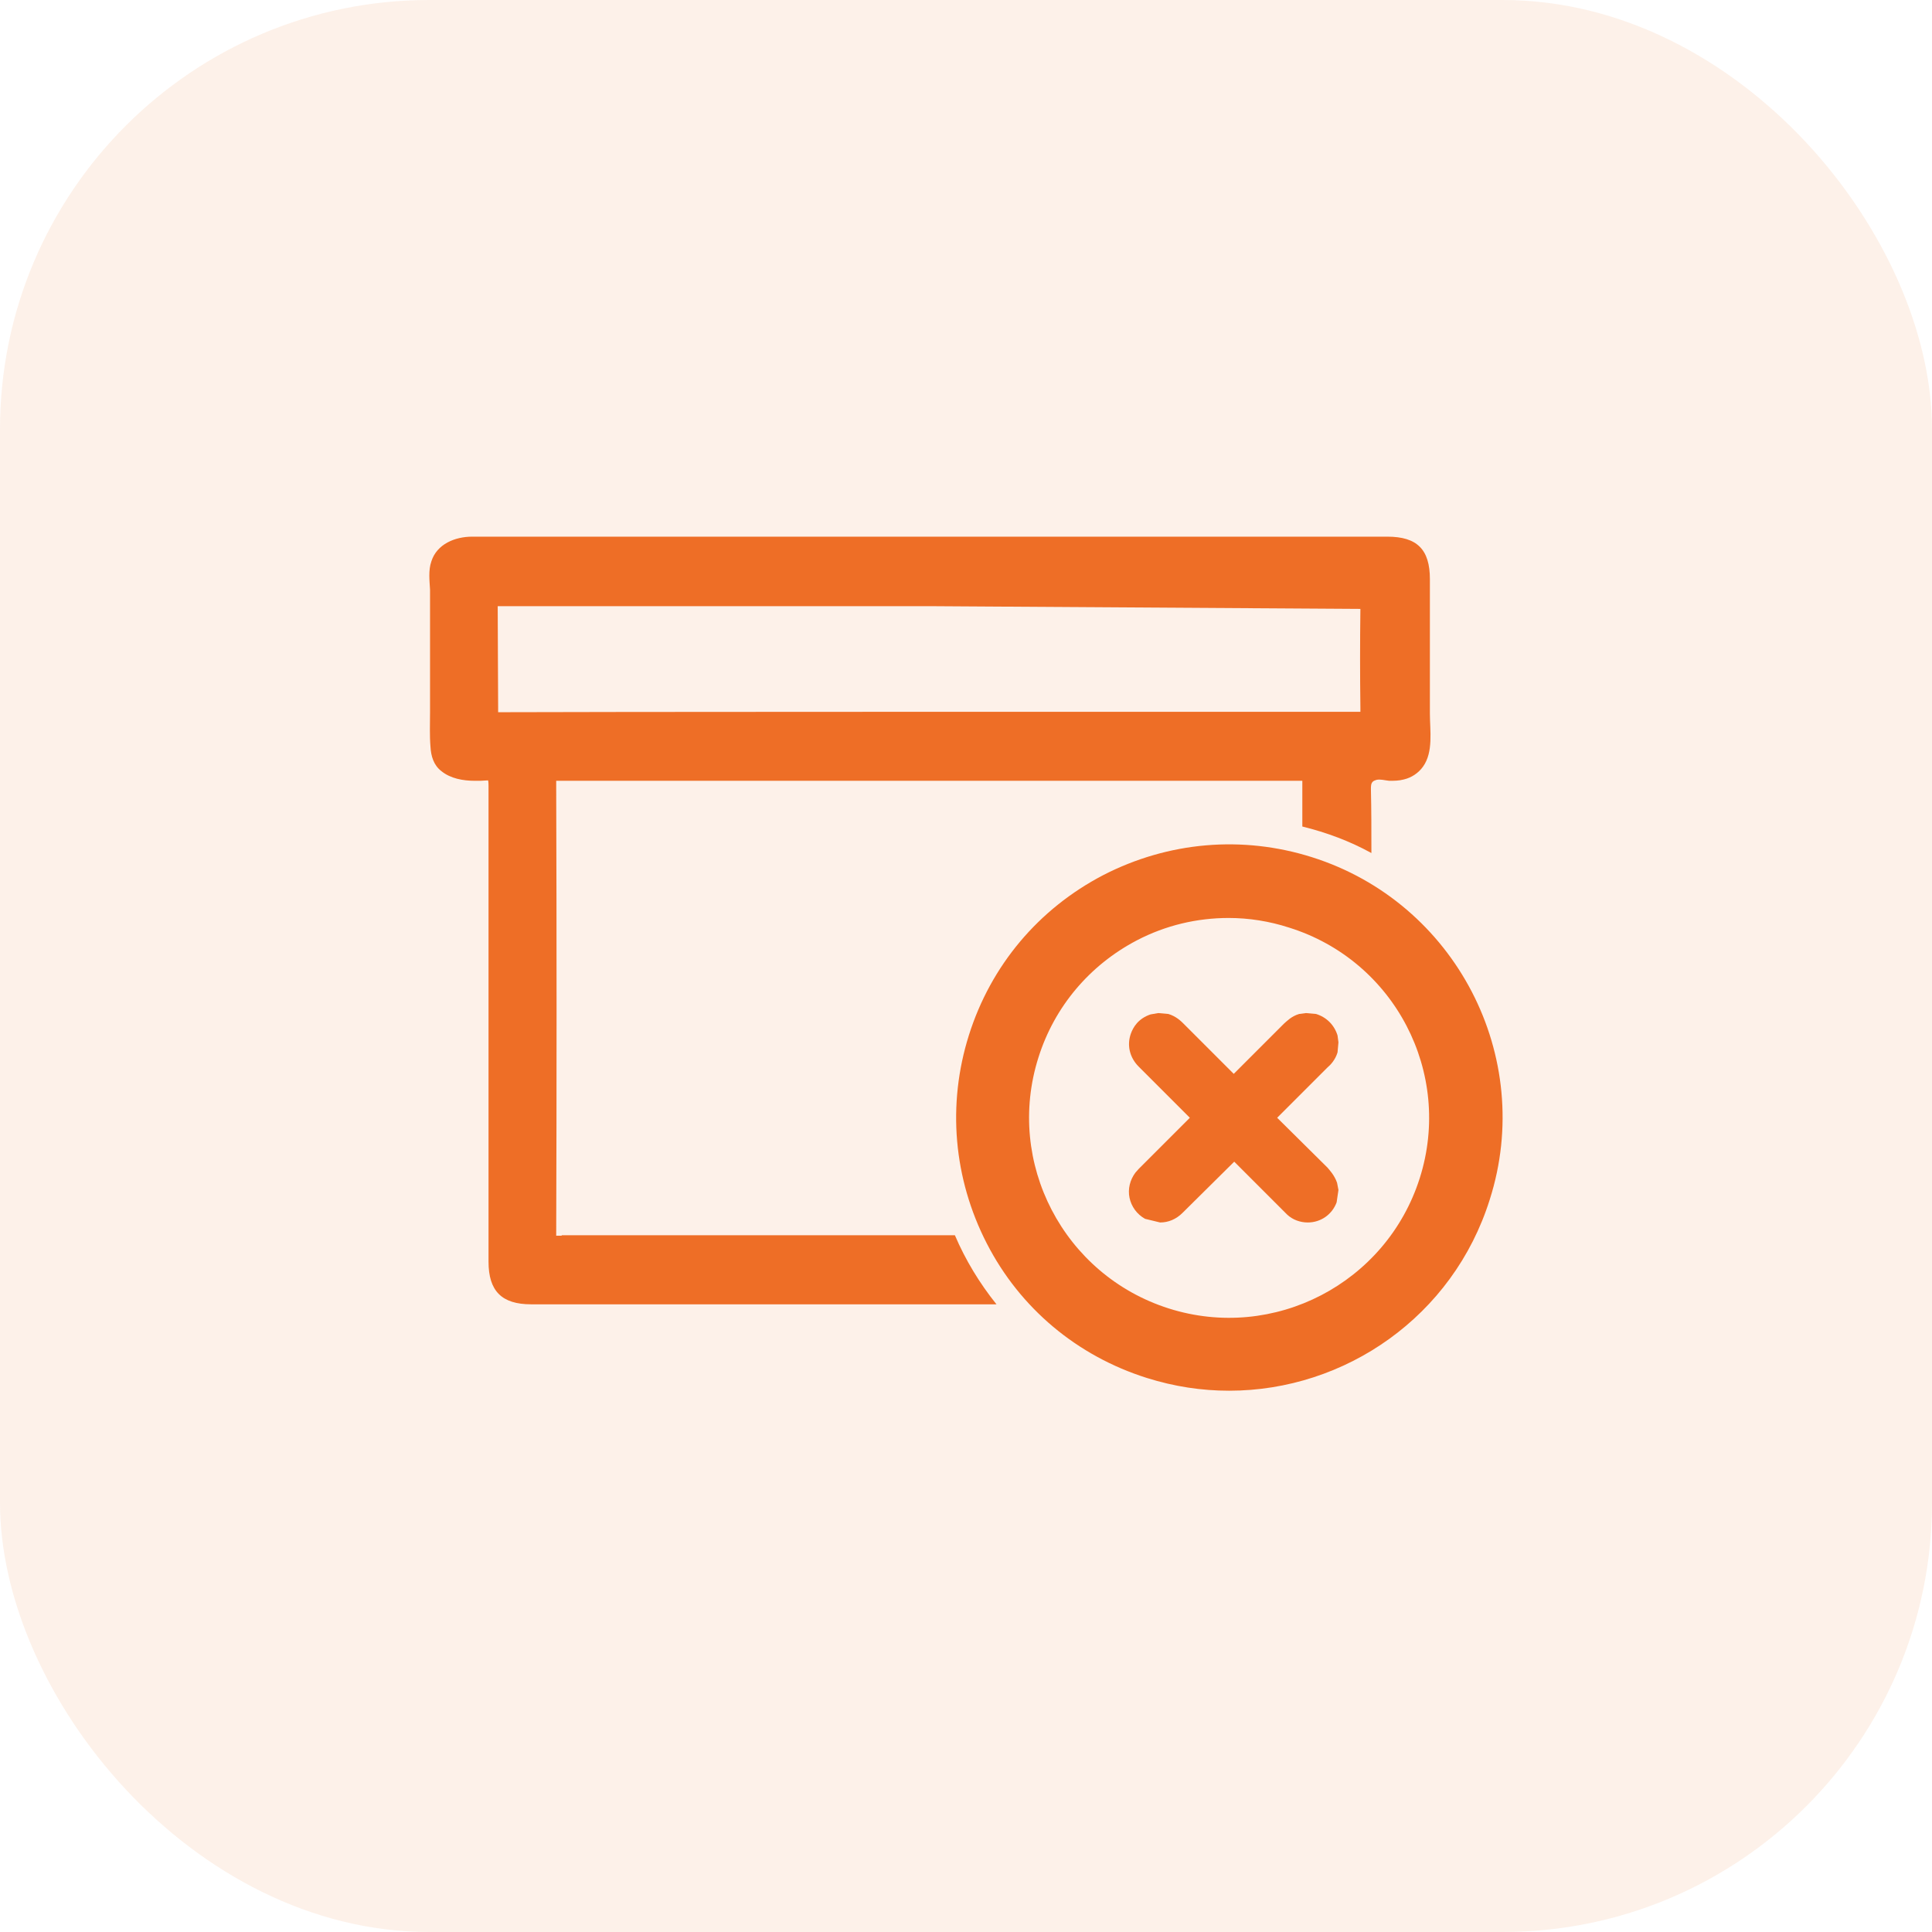 <svg width="36" height="36" viewBox="0 0 36 36" fill="none" xmlns="http://www.w3.org/2000/svg">
<rect width="36" height="36" rx="8" fill="#EE6E26" fill-opacity="0.1"/>
<path d="M10.466 23.026H10.364C10.373 20.266 10.373 17.412 10.364 14.652V14.549H14.453H24.174H24.225H24.267V14.634C24.267 14.89 24.267 15.146 24.267 15.401C24.719 15.512 25.153 15.674 25.554 15.895C25.554 15.878 25.554 15.861 25.554 15.844C25.554 15.461 25.554 15.086 25.545 14.703C25.545 14.652 25.545 14.6 25.579 14.566C25.596 14.549 25.622 14.541 25.647 14.532C25.724 14.515 25.801 14.541 25.886 14.549C25.98 14.549 26.065 14.549 26.159 14.524C26.303 14.49 26.431 14.404 26.516 14.285C26.712 14.012 26.644 13.612 26.644 13.297C26.644 12.999 26.644 12.701 26.644 12.402C26.644 11.891 26.644 11.372 26.644 10.86C26.644 10.835 26.644 10.818 26.644 10.792C26.644 10.239 26.406 10 25.852 10H8.797C8.481 10 8.141 10.136 8.038 10.46C7.979 10.63 8.004 10.818 8.013 10.988C8.013 11.159 8.013 11.338 8.013 11.516C8.013 11.815 8.013 12.113 8.013 12.411C8.013 12.701 8.013 12.99 8.013 13.28C8.013 13.493 8.004 13.706 8.021 13.91C8.03 14.089 8.081 14.26 8.226 14.37C8.396 14.507 8.626 14.549 8.848 14.549H8.95L9.095 14.541C9.095 14.541 9.103 14.566 9.103 14.643C9.103 17.148 9.103 23.511 9.103 23.511C9.103 24.057 9.35 24.304 9.896 24.304H18.568C18.253 23.912 17.989 23.477 17.793 23.017H10.466V23.026ZM9.282 13.271V13.169C9.282 12.556 9.274 11.959 9.274 11.295H9.308H9.333H17.316L25.349 11.346C25.341 11.959 25.341 12.573 25.349 13.186V13.22V13.237V13.263H20.289C20.289 13.263 10.867 13.263 9.282 13.271Z" fill="#EE6E26"/>
<path d="M24.445 15.972C23.15 15.563 21.77 15.683 20.56 16.305C19.35 16.935 18.464 17.991 18.055 19.286C17.646 20.581 17.766 21.961 18.388 23.171C19.009 24.381 20.074 25.267 21.369 25.676C21.88 25.837 22.392 25.914 22.903 25.914C25.067 25.914 27.077 24.526 27.759 22.353C28.611 19.687 27.12 16.816 24.445 15.972ZM26.455 21.953C25.833 23.912 23.738 25.003 21.778 24.381C19.819 23.759 18.728 21.663 19.35 19.704C19.648 18.758 20.304 17.983 21.182 17.523C21.719 17.242 22.306 17.105 22.894 17.105C23.269 17.105 23.652 17.165 24.019 17.284C25.987 17.898 27.077 19.993 26.455 21.953Z" fill="#EE6E26"/>
<path d="M24.923 19.61L24.94 19.422L24.923 19.294C24.863 19.099 24.718 18.954 24.523 18.894L24.335 18.877L24.207 18.894C24.062 18.937 23.977 19.03 23.926 19.073L22.989 20.01L22.052 19.073C22.009 19.03 21.916 18.937 21.771 18.894L21.583 18.877L21.439 18.902C21.209 18.979 21.115 19.141 21.072 19.26C20.996 19.473 21.047 19.703 21.217 19.874L22.171 20.828L21.217 21.782L21.157 21.85C21.055 21.986 21.013 22.157 21.047 22.319C21.081 22.481 21.183 22.625 21.336 22.711L21.617 22.779C21.771 22.779 21.916 22.719 22.035 22.6L22.998 21.646L23.986 22.634C24.088 22.728 24.224 22.779 24.369 22.779C24.608 22.779 24.821 22.634 24.906 22.404L24.94 22.174L24.914 22.038C24.863 21.893 24.77 21.799 24.735 21.756L23.798 20.828L24.735 19.891C24.787 19.848 24.88 19.754 24.923 19.61Z" fill="#EE6E26"/>
</svg>

